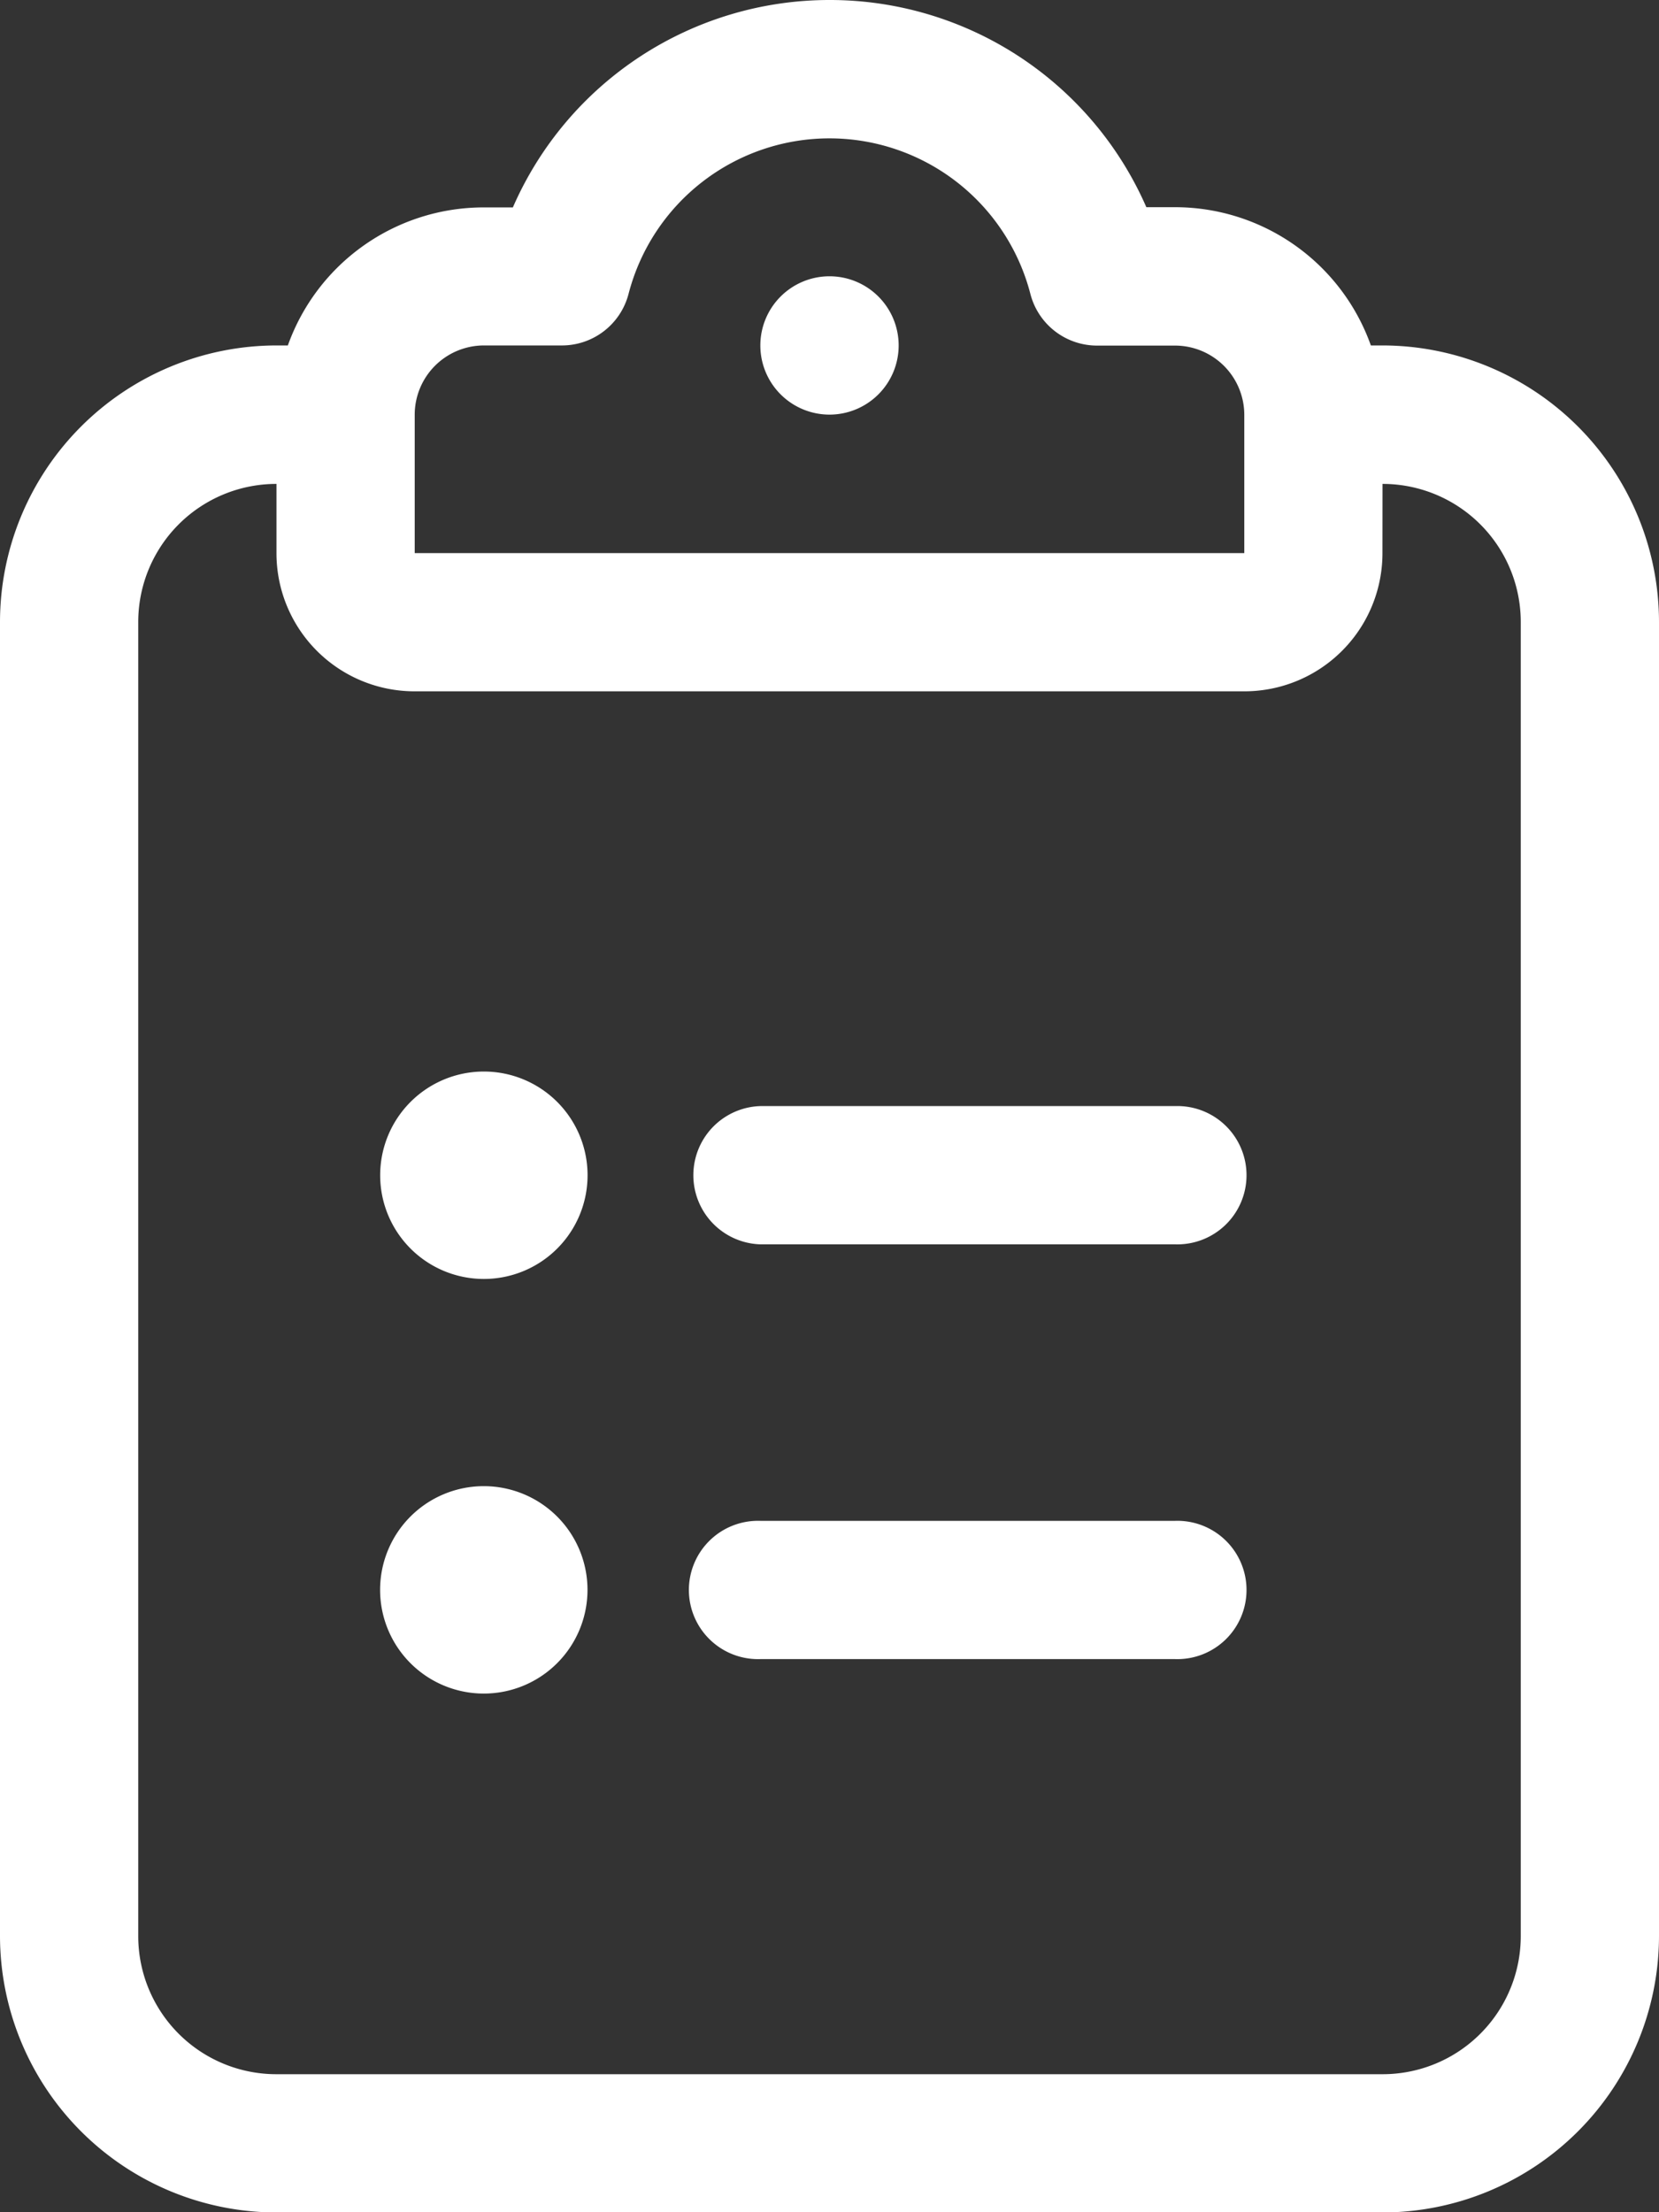 <svg xmlns="http://www.w3.org/2000/svg" width="23.054" height="30.739" viewBox="0 0 23.054 30.739">
  <rect x="0" y="0" width="23.054" height="30.739" fill="#333333" stroke="none"/>
  <path id="clipboard-list-light" d="M8.735,4.082a2.884,2.884,0,0,1,5.583,0,.957.957,0,0,0,.931.72H16.33a.963.963,0,0,1,.961.961V7.685H5.763V5.763A.963.963,0,0,1,6.724,4.8H7.8A.957.957,0,0,0,8.735,4.082ZM11.527,0a4.8,4.8,0,0,0-4.4,2.882h-.4A2.889,2.889,0,0,0,4,4.8H3.842A3.846,3.846,0,0,0,0,8.645V26.9a3.846,3.846,0,0,0,3.842,3.842H19.212A3.846,3.846,0,0,0,23.054,26.9V8.645A3.846,3.846,0,0,0,19.212,4.8h-.162a2.889,2.889,0,0,0-2.72-1.921h-.4A4.8,4.8,0,0,0,11.527,0Zm7.685,6.724a1.919,1.919,0,0,1,1.921,1.921V26.9a1.919,1.919,0,0,1-1.921,1.921H3.842A1.919,1.919,0,0,1,1.921,26.9V8.645A1.919,1.919,0,0,1,3.842,6.724v.961A1.919,1.919,0,0,0,5.763,9.606H17.29a1.919,1.919,0,0,0,1.921-1.921ZM12.488,4.8a.961.961,0,1,0-.961.961A.961.961,0,0,0,12.488,4.8ZM8.165,16.33a1.441,1.441,0,1,0-1.441,1.441A1.441,1.441,0,0,0,8.165,16.33Zm2.4-.961a.961.961,0,0,0,0,1.921H16.33a.961.961,0,1,0,0-1.921Zm0,5.763a.961.961,0,1,0,0,1.921H16.33a.961.961,0,1,0,0-1.921Zm-3.842,2.4a1.441,1.441,0,1,0-1.441-1.441,1.441,1.441,0,0,0,1.441,1.441Z" fill="#fff"/>
</svg>
